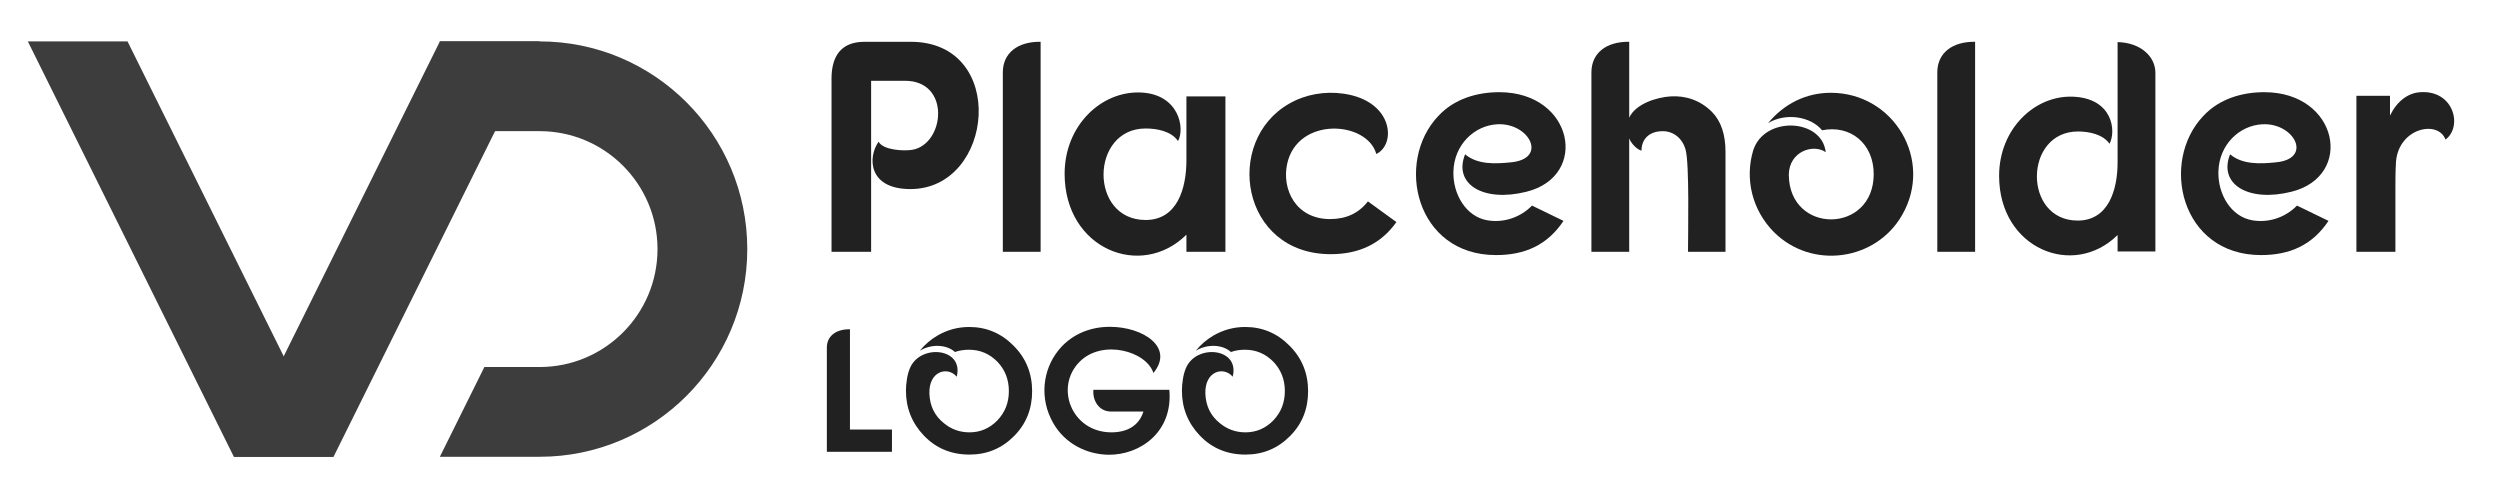 <?xml version="1.0" encoding="utf-8"?>
<!-- Generator: Adobe Illustrator 16.0.0, SVG Export Plug-In . SVG Version: 6.00 Build 0)  -->
<!DOCTYPE svg PUBLIC "-//W3C//DTD SVG 1.1//EN" "http://www.w3.org/Graphics/SVG/1.1/DTD/svg11.dtd">
<svg version="1.1" id="Layer_1" xmlns="http://www.w3.org/2000/svg" xmlns:xlink="http://www.w3.org/1999/xlink" x="0px" y="0px"
	 width="500px" height="100px" viewBox="0 0 500 100" enable-background="new 0 0 500 100" xml:space="preserve">
<g>
	<g>
		<polygon fill="#3D3D3D" points="66.709,91.355 46.771,91.355 87.977,8.279 107.916,8.279 		"/>
	</g>
	<g>
		<polygon fill="#3D3D3D" points="46.771,91.355 66.709,91.355 25.503,8.279 5.565,8.279 		"/>
	</g>
	<g>
		<path fill="#3D3D3D" d="M107.916,8.279H87.977v17.944h19.938v0.008c13.027,0,23.586,10.561,23.586,23.586
			c0,13.027-10.56,23.588-23.586,23.588H96.875l-8.904,17.951h19.945c22.941,0,41.539-18.598,41.539-41.539
			C149.454,26.876,130.857,8.279,107.916,8.279z"/>
	</g>
</g>
<g>
	<path fill="#212121" d="M182.144,8.357c19.499,0,16.739,29.458-0.06,29.458c-8.46,0-8.58-6.36-6.36-9.479
		c0.84,1.68,4.98,1.92,6.78,1.62c6.479-1.2,7.68-13.799-1.5-13.799h-6.78c0,11.4,0,22.799,0,34.199h-7.919V15.737
		c0-4.38,1.8-7.379,6.6-7.379H182.144z"/>
	<path fill="#212121" d="M208.124,50.355h-7.56c0-11.939,0-23.879,0-35.878c0-3.84,2.94-6.18,7.56-6.12
		C208.124,22.336,208.124,36.376,208.124,50.355z"/>
	<path fill="#212121" d="M237.283,46.936c-9.06,9-24.359,2.88-24.359-12.18c0-9.659,7.32-16.559,15.18-16.259
		c7.68,0.3,8.939,7.14,7.5,9.72c-1.32-1.98-4.2-2.52-6.479-2.52c-11.1,0-11.34,18.3,0,18.3c6.359,0,8.159-6.36,8.159-11.94v-9.479
		v-3.3h7.8v31.079h-7.8V46.936z"/>
	<path fill="#212121" d="M257.444,32.716c-1.14,5.1,1.68,11.099,8.58,11.099c3.24,0,5.76-1.199,7.56-3.54l5.7,4.14
		c-3.06,4.319-7.439,6.42-13.14,6.42c-17.999,0-21.479-22.62-8.279-30.119c3.24-1.86,7.14-2.52,10.859-1.98
		c9.959,1.44,10.56,10.14,6.54,12.06C273.403,24.137,259.543,23.296,257.444,32.716z"/>
	<path fill="#212121" d="M293.022,30.856c2.46,2.1,6.06,1.92,9.06,1.62c7.62-0.66,3.78-7.979-2.64-7.62
		c-4.56,0.24-8.64,4.08-8.76,9.479c-0.12,4.5,2.52,9,6.78,9.72c3.06,0.54,6.479-0.42,8.939-2.94l6.3,3.06
		c-3.24,4.859-7.74,6.84-13.5,6.84c-16.079,0-20.279-18.659-11.52-27.839c3.18-3.42,7.74-4.74,12.18-4.74
		c14.819,0,18.059,16.8,5.4,19.919C296.623,40.516,290.623,36.796,293.022,30.856z"/>
	<path fill="#212121" d="M325.842,23.537c1.26-2.76,5.46-4.08,8.279-4.26c2.94-0.18,5.94,0.72,8.34,3.18
		c1.74,1.8,2.64,4.44,2.64,7.92v19.979h-7.499c0-3.899,0.3-17.579-0.48-20.399c-0.66-2.399-2.52-3.72-4.56-3.72
		c-2.7,0-4.26,1.56-4.26,3.9c-0.9-0.24-2.04-1.38-2.46-2.46v22.679h-7.56V14.477c0-3.84,2.94-6.18,7.56-6.12V23.537z"/>
	<path fill="#212121" d="M380.441,42.976c-5.22,9.18-18.06,11.04-25.679,3.42c-4.32-4.38-5.82-10.56-4.141-16.259
		c2.16-7.02,13.8-6.479,14.52,0.3c-2.46-1.74-7.319-0.18-7.38,4.5c0.061,12,16.979,11.879,16.979-0.12
		c0-6.18-4.739-9.899-10.319-8.759c-2.34-2.82-7.319-3.54-10.8-1.44c3.18-3.84,7.56-6.06,12.54-6.06
		C378.761,18.557,386.741,31.996,380.441,42.976z"/>
	<path fill="#212121" d="M395.021,50.355h-7.56c0-11.939,0-23.879,0-35.878c0-3.84,2.939-6.18,7.56-6.12
		C395.021,22.336,395.021,36.376,395.021,50.355z"/>
	<path fill="#212121" d="M423.521,46.996c-8.82,8.759-23.7,2.76-23.7-11.82c0-9.42,7.139-16.14,14.76-15.839
		c7.979,0.3,8.699,6.899,7.318,9.419c-1.318-1.92-4.139-2.46-6.299-2.46c-10.859,0-11.039,17.819-0.061,17.819
		c6.18,0,7.98-6.179,7.98-11.639V8.417c4.68,0.12,7.559,2.94,7.559,6.12v35.759h-7.559V46.996z"/>
	<path fill="#212121" d="M446.021,30.856c2.459,2.1,6.059,1.92,9.059,1.62c7.621-0.66,3.781-7.979-2.639-7.62
		c-4.561,0.24-8.641,4.08-8.76,9.479c-0.121,4.5,2.52,9,6.779,9.72c3.061,0.54,6.48-0.42,8.939-2.94l6.301,3.06
		c-3.24,4.859-7.74,6.84-13.5,6.84c-16.08,0-20.279-18.659-11.52-27.839c3.18-3.42,7.74-4.74,12.18-4.74
		c14.818,0,18.059,16.8,5.398,19.919C449.621,40.516,443.621,36.796,446.021,30.856z"/>
	<path fill="#212121" d="M478,19.157v3.96c1.32-2.76,3.541-4.56,6.121-4.68c6.658-0.42,8.459,6.9,4.979,9.48
		c-1.439-3.96-9.299-2.4-9.898,4.38c-0.121,1.92-0.121,3.9-0.121,5.459v12.6h-7.799V19.157H478z"/>
	<path fill="#212121" d="M178.391,85.91v4.445H165.37c0-6.931,0-13.896,0-20.827c0-2.311,1.82-3.71,4.62-3.676
		c0,6.687,0,13.372,0,20.058H178.391z"/>
	<path fill="#212121" d="M202.716,69.144c2.485,2.485,3.71,5.53,3.71,9.101c0,3.535-1.19,6.546-3.64,8.996s-5.391,3.676-8.891,3.676
		c-3.64,0-6.686-1.261-9.101-3.781c-2.415-2.52-3.605-5.53-3.605-8.995c0-1.365,0.245-3.466,0.945-4.831
		c2.275-4.551,10.676-3.641,9.206,2.03c-1.785-2.135-5.636-1.155-5.46,3.431c0.105,2.45,1.05,4.375,2.87,5.846
		c1.47,1.225,3.186,1.854,5.146,1.854c2.17,0,4.025-0.805,5.565-2.38c1.541-1.61,2.311-3.535,2.311-5.881
		c0-2.31-0.77-4.271-2.311-5.881c-1.575-1.574-3.43-2.38-5.67-2.38c-1.015,0-1.925,0.14-2.8,0.455
		c-1.68-1.54-4.795-1.646-7.036-0.245c0.98-1.225,2.17-2.24,3.535-3.045c1.996-1.155,4.096-1.716,6.371-1.716
		C197.291,65.397,200.266,66.658,202.716,69.144z"/>
	<path fill="#212121" d="M215.979,72.294c-5.146,5.075-1.68,14.176,6.301,14.176c3.15,0,5.53-1.33,6.406-4.165h-6.476
		c-2.45,0-3.71-2.205-3.535-4.341h15.191c0.77,8.472-5.88,13.057-12.181,12.986c-4.305-0.069-8.681-2.17-11.061-6.37
		c-2.765-4.865-2.1-10.536,1.015-14.457c2.24-2.835,5.811-4.76,10.326-4.76c6.686,0,12.951,4.13,8.716,9.24
		C229.316,70.264,220.565,67.778,215.979,72.294z"/>
	<path fill="#212121" d="M257.91,69.144c2.485,2.485,3.71,5.53,3.71,9.101c0,3.535-1.19,6.546-3.64,8.996s-5.391,3.676-8.891,3.676
		c-3.64,0-6.686-1.261-9.101-3.781c-2.415-2.52-3.605-5.53-3.605-8.995c0-1.365,0.245-3.466,0.945-4.831
		c2.275-4.551,10.676-3.641,9.206,2.03c-1.785-2.135-5.636-1.155-5.46,3.431c0.105,2.45,1.05,4.375,2.87,5.846
		c1.47,1.225,3.186,1.854,5.146,1.854c2.17,0,4.025-0.805,5.565-2.38c1.541-1.61,2.311-3.535,2.311-5.881
		c0-2.31-0.77-4.271-2.311-5.881c-1.575-1.574-3.43-2.38-5.67-2.38c-1.015,0-1.925,0.14-2.8,0.455
		c-1.68-1.54-4.795-1.646-7.036-0.245c0.98-1.225,2.17-2.24,3.535-3.045c1.996-1.155,4.096-1.716,6.371-1.716
		C252.485,65.397,255.46,66.658,257.91,69.144z"/>
</g>
<g>
	<path d="M177,35.477"/>
</g>
</svg>
